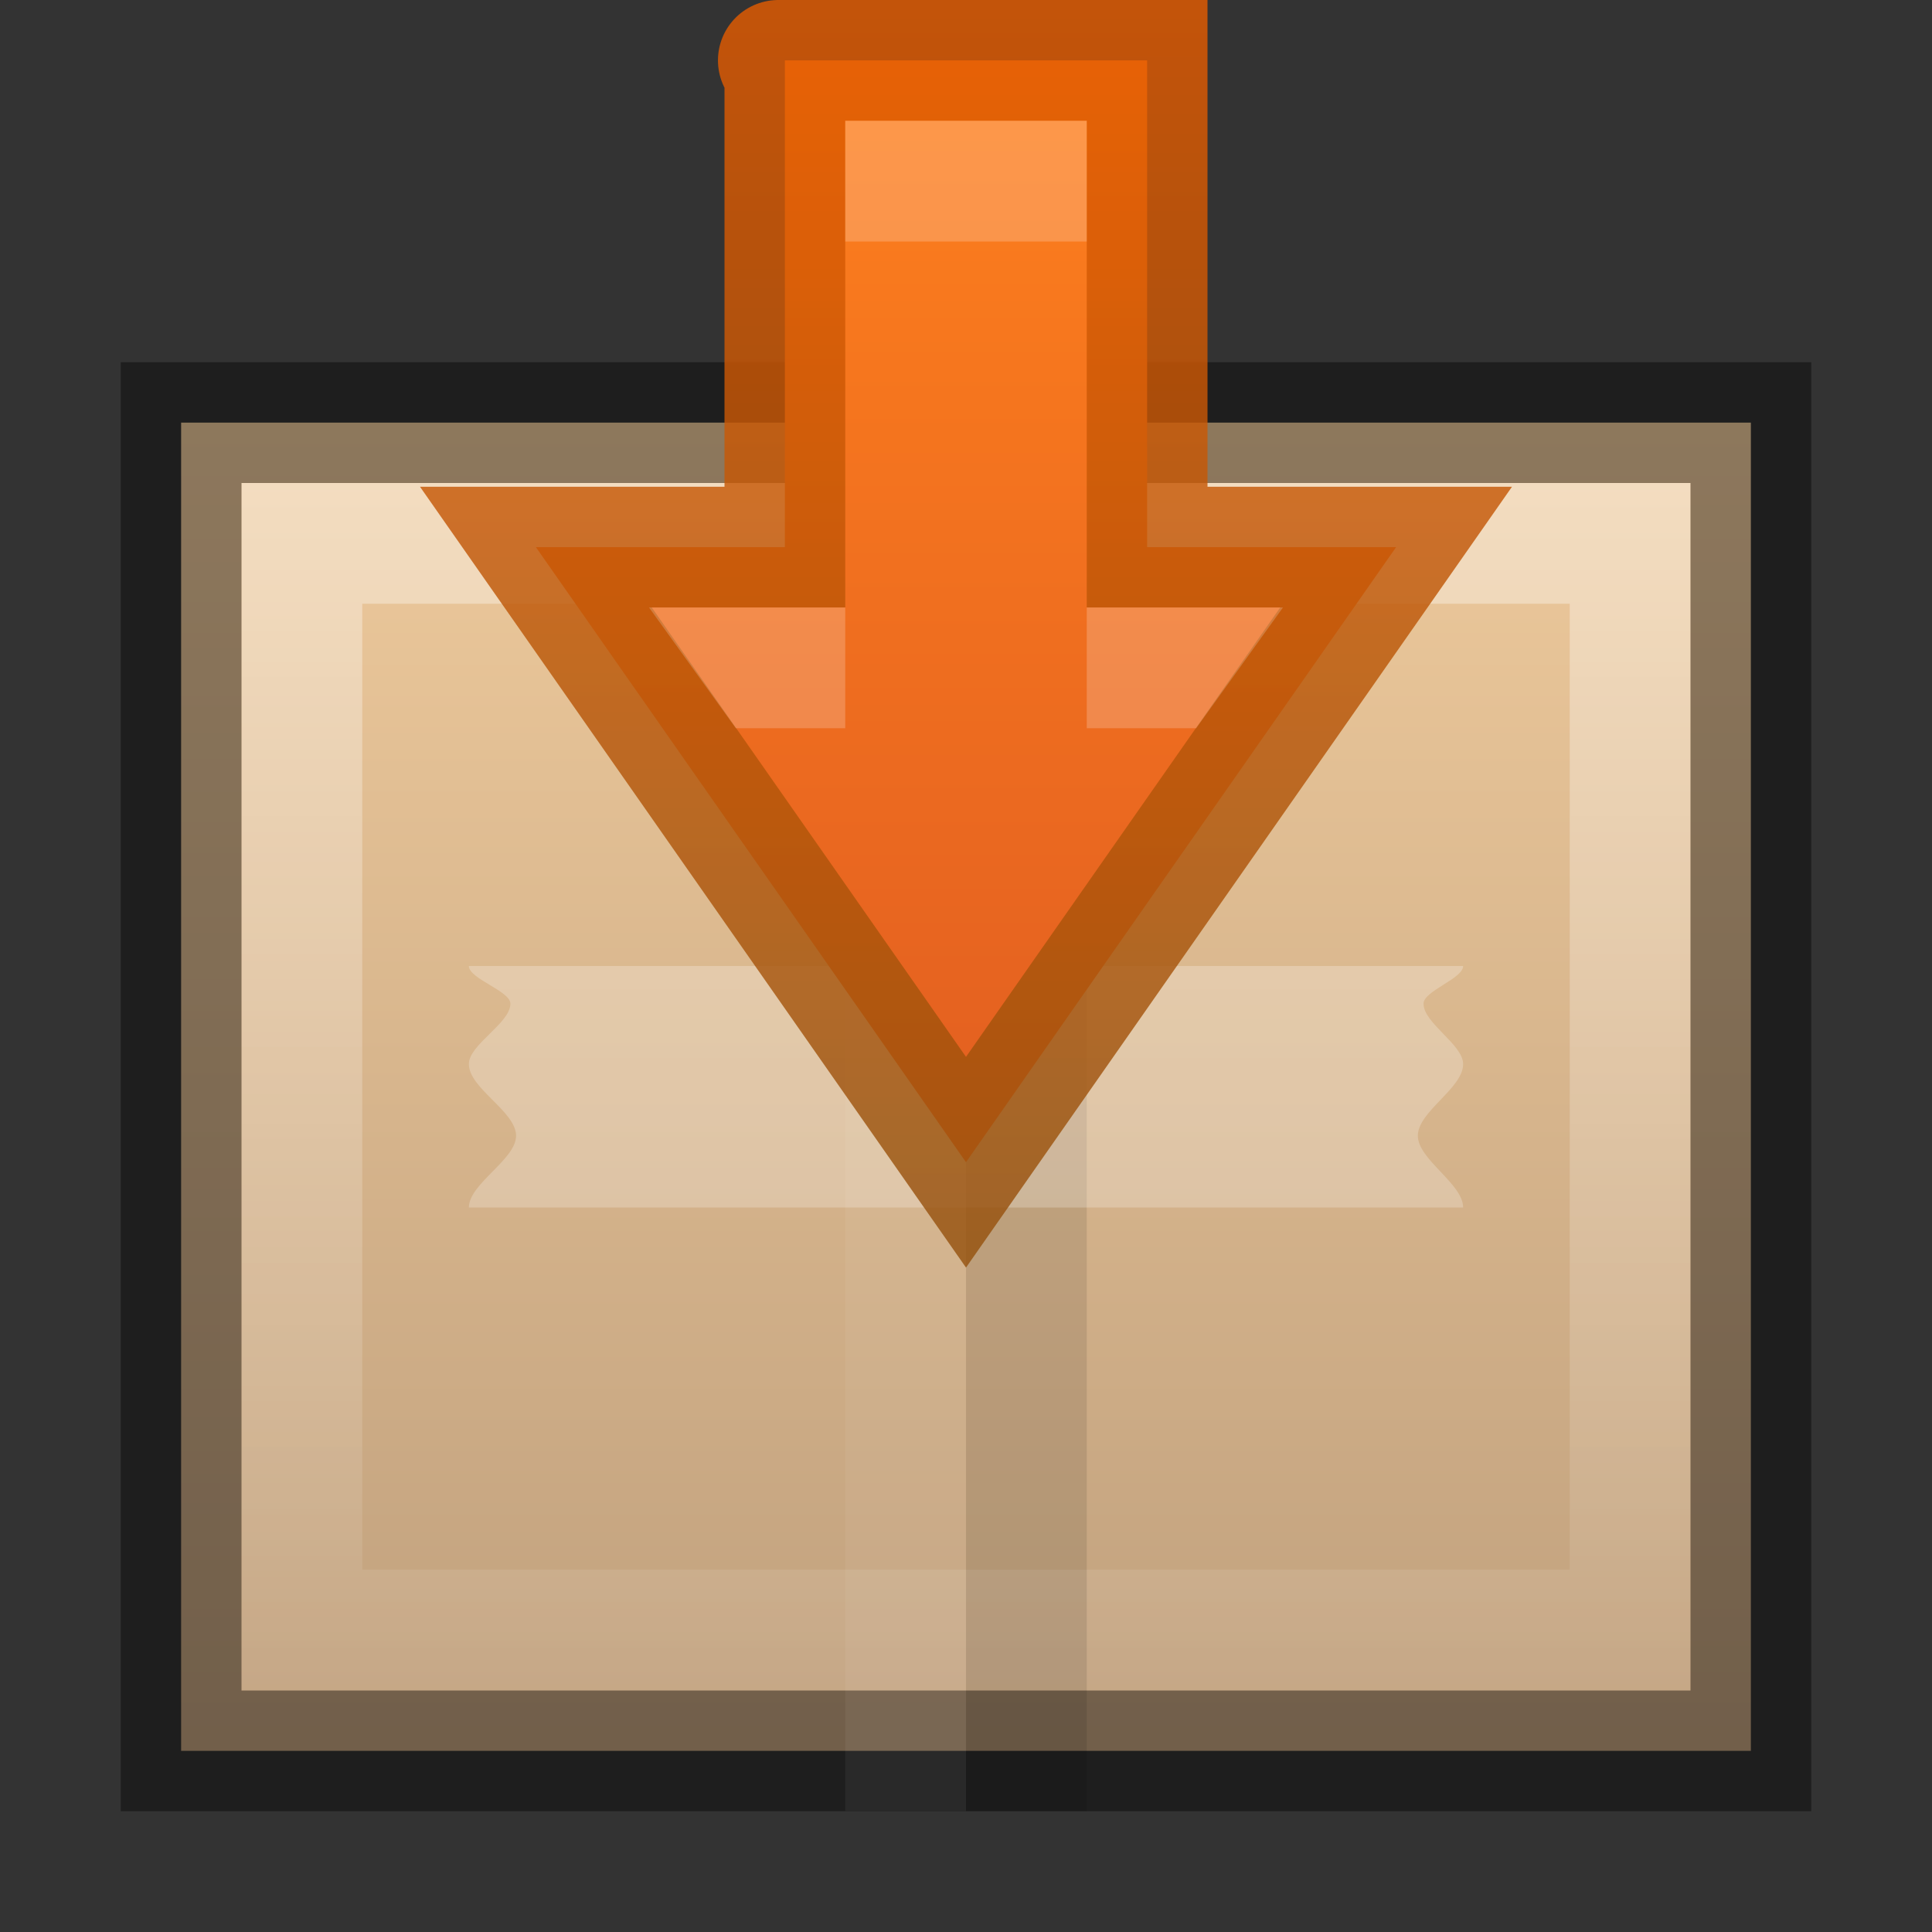 <?xml version="1.0" encoding="UTF-8" standalone="no"?>
<svg
   xmlns:dc="http://purl.org/dc/elements/1.1/"
   xmlns:cc="http://creativecommons.org/ns#"
   xmlns:rdf="http://www.w3.org/1999/02/22-rdf-syntax-ns#"
   xmlns:svg="http://www.w3.org/2000/svg"
   xmlns="http://www.w3.org/2000/svg"
   xmlns:xlink="http://www.w3.org/1999/xlink"
   version="1.1"
   id="svg5400"
   height="16px"
   width="16px">
  <rect width="100%" height="100%" fill="#333333" stroke="none"/>
  <defs
     id="defs5402">
    <linearGradient
       id="linearGradient3804">
      <stop
         id="stop3806"
         offset="0"
         style="stop-color:#ffffff;stop-opacity:1;" />
      <stop
         id="stop3808"
         offset="1"
         style="stop-color:#ffffff;stop-opacity:0;" />
    </linearGradient>
    <linearGradient
       id="linearGradient4228">
      <stop
         id="stop4230"
         offset="0"
         style="stop-color:#ffffff;stop-opacity:1;" />
      <stop
         style="stop-color:#ffffff;stop-opacity:0.851;"
         offset="0.224"
         id="stop4262" />
      <stop
         id="stop4232"
         offset="1"
         style="stop-color:#ffffff;stop-opacity:0.703;" />
    </linearGradient>
    <linearGradient
       id="outerBackgroundGradient">
      <stop
         id="stop3864-8-6"
         offset="0"
         style="stop-color:#b79877;stop-opacity:1;" />
      <stop
         id="stop3866-9-1"
         offset="1"
         style="stop-color:#f7d2a2;stop-opacity:1;" />
    </linearGradient>
    <linearGradient
       y2="14"
       x2="5"
       y1="1"
       x1="5"
       gradientTransform="translate(2,2)"
       gradientUnits="userSpaceOnUse"
       id="linearGradient3921"
       xlink:href="#linearGradient3804" />
    <linearGradient
       y2="40"
       x2="144"
       y1="280"
       x1="144"
       gradientTransform="matrix(0.06,0,0,0.063,-0.667,-1.057)"
       gradientUnits="userSpaceOnUse"
       id="linearGradient3924"
       xlink:href="#outerBackgroundGradient" />
    <linearGradient
       id="linearGradient3886">
      <stop
         id="stop3888"
         offset="0"
         style="stop-color:#e15d21;stop-opacity:1;" />
      <stop
         id="stop3890"
         offset="1"
         style="stop-color:#ff811d;stop-opacity:1;" />
    </linearGradient>
    <linearGradient
       id="linearGradient3904-5">
      <stop
         style="stop-color:#885010;stop-opacity:1;"
         offset="0"
         id="stop3906-7" />
      <stop
         style="stop-color:#e55b00;stop-opacity:1;"
         offset="1"
         id="stop3908-4" />
    </linearGradient>
    <linearGradient
       y2="2"
       x2="5"
       y1="2"
       x1="15"
       gradientTransform="matrix(0,1,-1,0,15,-5)"
       gradientUnits="userSpaceOnUse"
       id="linearGradient3909"
       xlink:href="#linearGradient3886" />
    <linearGradient
       y2="1012.097"
       x2="330"
       y1="995.628"
       x1="330"
       gradientTransform="matrix(0.5,0,0,0.5,-156,-492.931)"
       gradientUnits="userSpaceOnUse"
       id="linearGradient3940"
       xlink:href="#linearGradient4228" />
    <linearGradient
       y2="7"
       x2="5"
       y1="7"
       x1="17"
       gradientTransform="matrix(0,1,-1,0,15,-5)"
       gradientUnits="userSpaceOnUse"
       id="linearGradient4083"
       xlink:href="#linearGradient3904-5" />
  </defs>
  <g
     style="display:inline"
     id="layer1">
    <path
       id="rect3373-6"
       d="m 14.5,3.5 4e-6,11 c -4.333,0 -8.667,0 -13,0 l 0,-11 z"
       style="color:#bebebe;fill:url(#linearGradient3924);fill-opacity:1;fill-rule:nonzero;stroke:none;stroke-width:0;marker:none;visibility:visible;display:inline;overflow:visible;enable-background:accumulate" />
    <path
       id="path3799"
       d="M 14,4 2,4 2,14 14,14 14,4 z m -1,1 0,8 -10,0 0,-8 10,0 z"
       style="opacity:0.4;color:#bebebe;fill:url(#linearGradient3921);fill-opacity:1;fill-rule:nonzero;stroke:none;stroke-width:0;marker:none;visibility:visible;display:inline;overflow:visible;enable-background:accumulate" />
    <path
       style="opacity:0.41;color:#bebebe;fill:none;stroke:#000000;stroke-width:1;stroke-miterlimit:4;stroke-opacity:1;stroke-dasharray:none;marker:none;visibility:visible;display:inline;overflow:visible;enable-background:accumulate"
       d="m 14.5,3.5 4e-6,11 c -4.333,0 -8.667,0 -13,0 l 0,-11 z"
       id="path3927" />
    <g
       transform="matrix(1,0,0,0.857,0,2.143)"
       id="g3943"
       style="display:inline">
      <path
         style="font-size:medium;font-style:normal;font-variant:normal;font-weight:normal;font-stretch:normal;text-indent:0;text-align:start;text-decoration:none;line-height:normal;letter-spacing:normal;word-spacing:normal;text-transform:none;direction:ltr;block-progression:tb;writing-mode:lr-tb;text-anchor:start;baseline-shift:baseline;opacity:0.05;color:#000000;fill:#ffffff;fill-opacity:1;stroke:none;stroke-width:1;marker:none;visibility:visible;display:inline;overflow:visible;enable-background:new;font-family:Sans;-inkscape-font-specification:Sans"
         d="M 7,1 7,15 8,15 8,1 7,1 z"
         id="path3991" />
      <path
         style="font-size:medium;font-style:normal;font-variant:normal;font-weight:normal;font-stretch:normal;text-indent:0;text-align:start;text-decoration:none;line-height:normal;letter-spacing:normal;word-spacing:normal;text-transform:none;direction:ltr;block-progression:tb;writing-mode:lr-tb;text-anchor:start;baseline-shift:baseline;opacity:0.1;color:#000000;fill:#000000;fill-opacity:1;stroke:none;stroke-width:1;marker:none;visibility:visible;display:inline;overflow:visible;enable-background:new;font-family:Sans;-inkscape-font-specification:Sans"
         d="M 8,1 8,15 9,15 9,1 8,1 z"
         id="path3955" />
    </g>
    <path
       id="path4248"
       d="M 12.117,8 10.883,8 5.117,8 3.883,8 c 0,0.106 0.344,0.207 0.344,0.312 0,0.162 -0.344,0.338 -0.344,0.5 0,0.202 0.391,0.392 0.391,0.594 0,0.197 -0.391,0.397 -0.391,0.594 l 1.234,0 5.766,0 1.234,0 c 0,-0.197 -0.375,-0.397 -0.375,-0.594 0,-0.202 0.375,-0.392 0.375,-0.594 0,-0.162 -0.328,-0.338 -0.328,-0.5 0,-0.106 0.328,-0.207 0.328,-0.312 z"
       style="opacity:0.3;fill:url(#linearGradient3940);fill-opacity:1;fill-rule:nonzero;stroke:none;stroke-width:1;marker:none;visibility:visible;display:inline;overflow:visible;enable-background:accumulate" />
  </g>
  <g
     style="display:inline"
     id="layer2">
    <path
       style="font-style:normal;font-variant:normal;font-weight:normal;font-stretch:normal;text-indent:0;text-align:start;text-decoration:none;line-height:normal;letter-spacing:normal;word-spacing:normal;text-transform:none;direction:ltr;block-progression:tb;writing-mode:lr-tb;text-anchor:start;baseline-shift:baseline;color:#bebebe;fill:url(#linearGradient3909);fill-opacity:1;fill-rule:nonzero;stroke:none;stroke-width:0;marker:none;visibility:visible;display:inline;overflow:visible;enable-background:accumulate;font-family:Sans;-inkscape-font-specification:Sans"
       d="m 11.562,4.531 -1.562,0 -0.5,0 0,-0.5 0,-3.531 -3,0 c 8.44e-5,0.01 0,0.021 0,0.031 l 0,3.5 0,0.5 -0.5,0 -1.562,0 L 8,9.625 z"
       id="path4400-3-3" />
    <path
       style="font-style:normal;font-variant:normal;font-weight:normal;font-stretch:normal;text-indent:0;text-align:start;text-decoration:none;line-height:normal;letter-spacing:normal;word-spacing:normal;text-transform:none;direction:ltr;block-progression:tb;writing-mode:lr-tb;text-anchor:start;baseline-shift:baseline;opacity:0.81;color:#bebebe;fill:none;stroke:url(#linearGradient4083);stroke-width:1;stroke-miterlimit:4;stroke-opacity:1;stroke-dasharray:none;marker:none;visibility:visible;display:inline;overflow:visible;enable-background:accumulate;font-family:Sans;-inkscape-font-specification:Sans"
       d="M 11.562,4.531 8,9.625 4.438,4.531 l 1.562,0 0.5,0 0,-0.5 L 6.5,0.5 c -0.5,0 2.5,0 3,0 l 0,3.531 0,0.5 0.5,0 z"
       id="path4033" />
    <path
       id="path3921"
       d="M 7,1 7,2 9,2 9,1 7,1 z m -1.625,4.031 0.719,1 0.406,0 0.5,0 0,-0.5 0,-0.5 -0.5,0 -0.5,0 -0.625,0 z m 3.625,0 0,0.5 0,0.5 0.5,0 0.406,0 0.719,-1 -0.625,0 -0.5,0 -0.5,0 z"
       style="font-style:normal;font-variant:normal;font-weight:normal;font-stretch:normal;text-indent:0;text-align:start;text-decoration:none;line-height:normal;letter-spacing:normal;word-spacing:normal;text-transform:none;direction:ltr;block-progression:tb;writing-mode:lr-tb;text-anchor:start;baseline-shift:baseline;opacity:0.2;color:#bebebe;fill:#ffffff;fill-opacity:1;fill-rule:nonzero;stroke:none;stroke-width:0;marker:none;visibility:visible;display:inline;overflow:visible;enable-background:accumulate;font-family:Sans;-inkscape-font-specification:Sans" />
  </g>
</svg>
